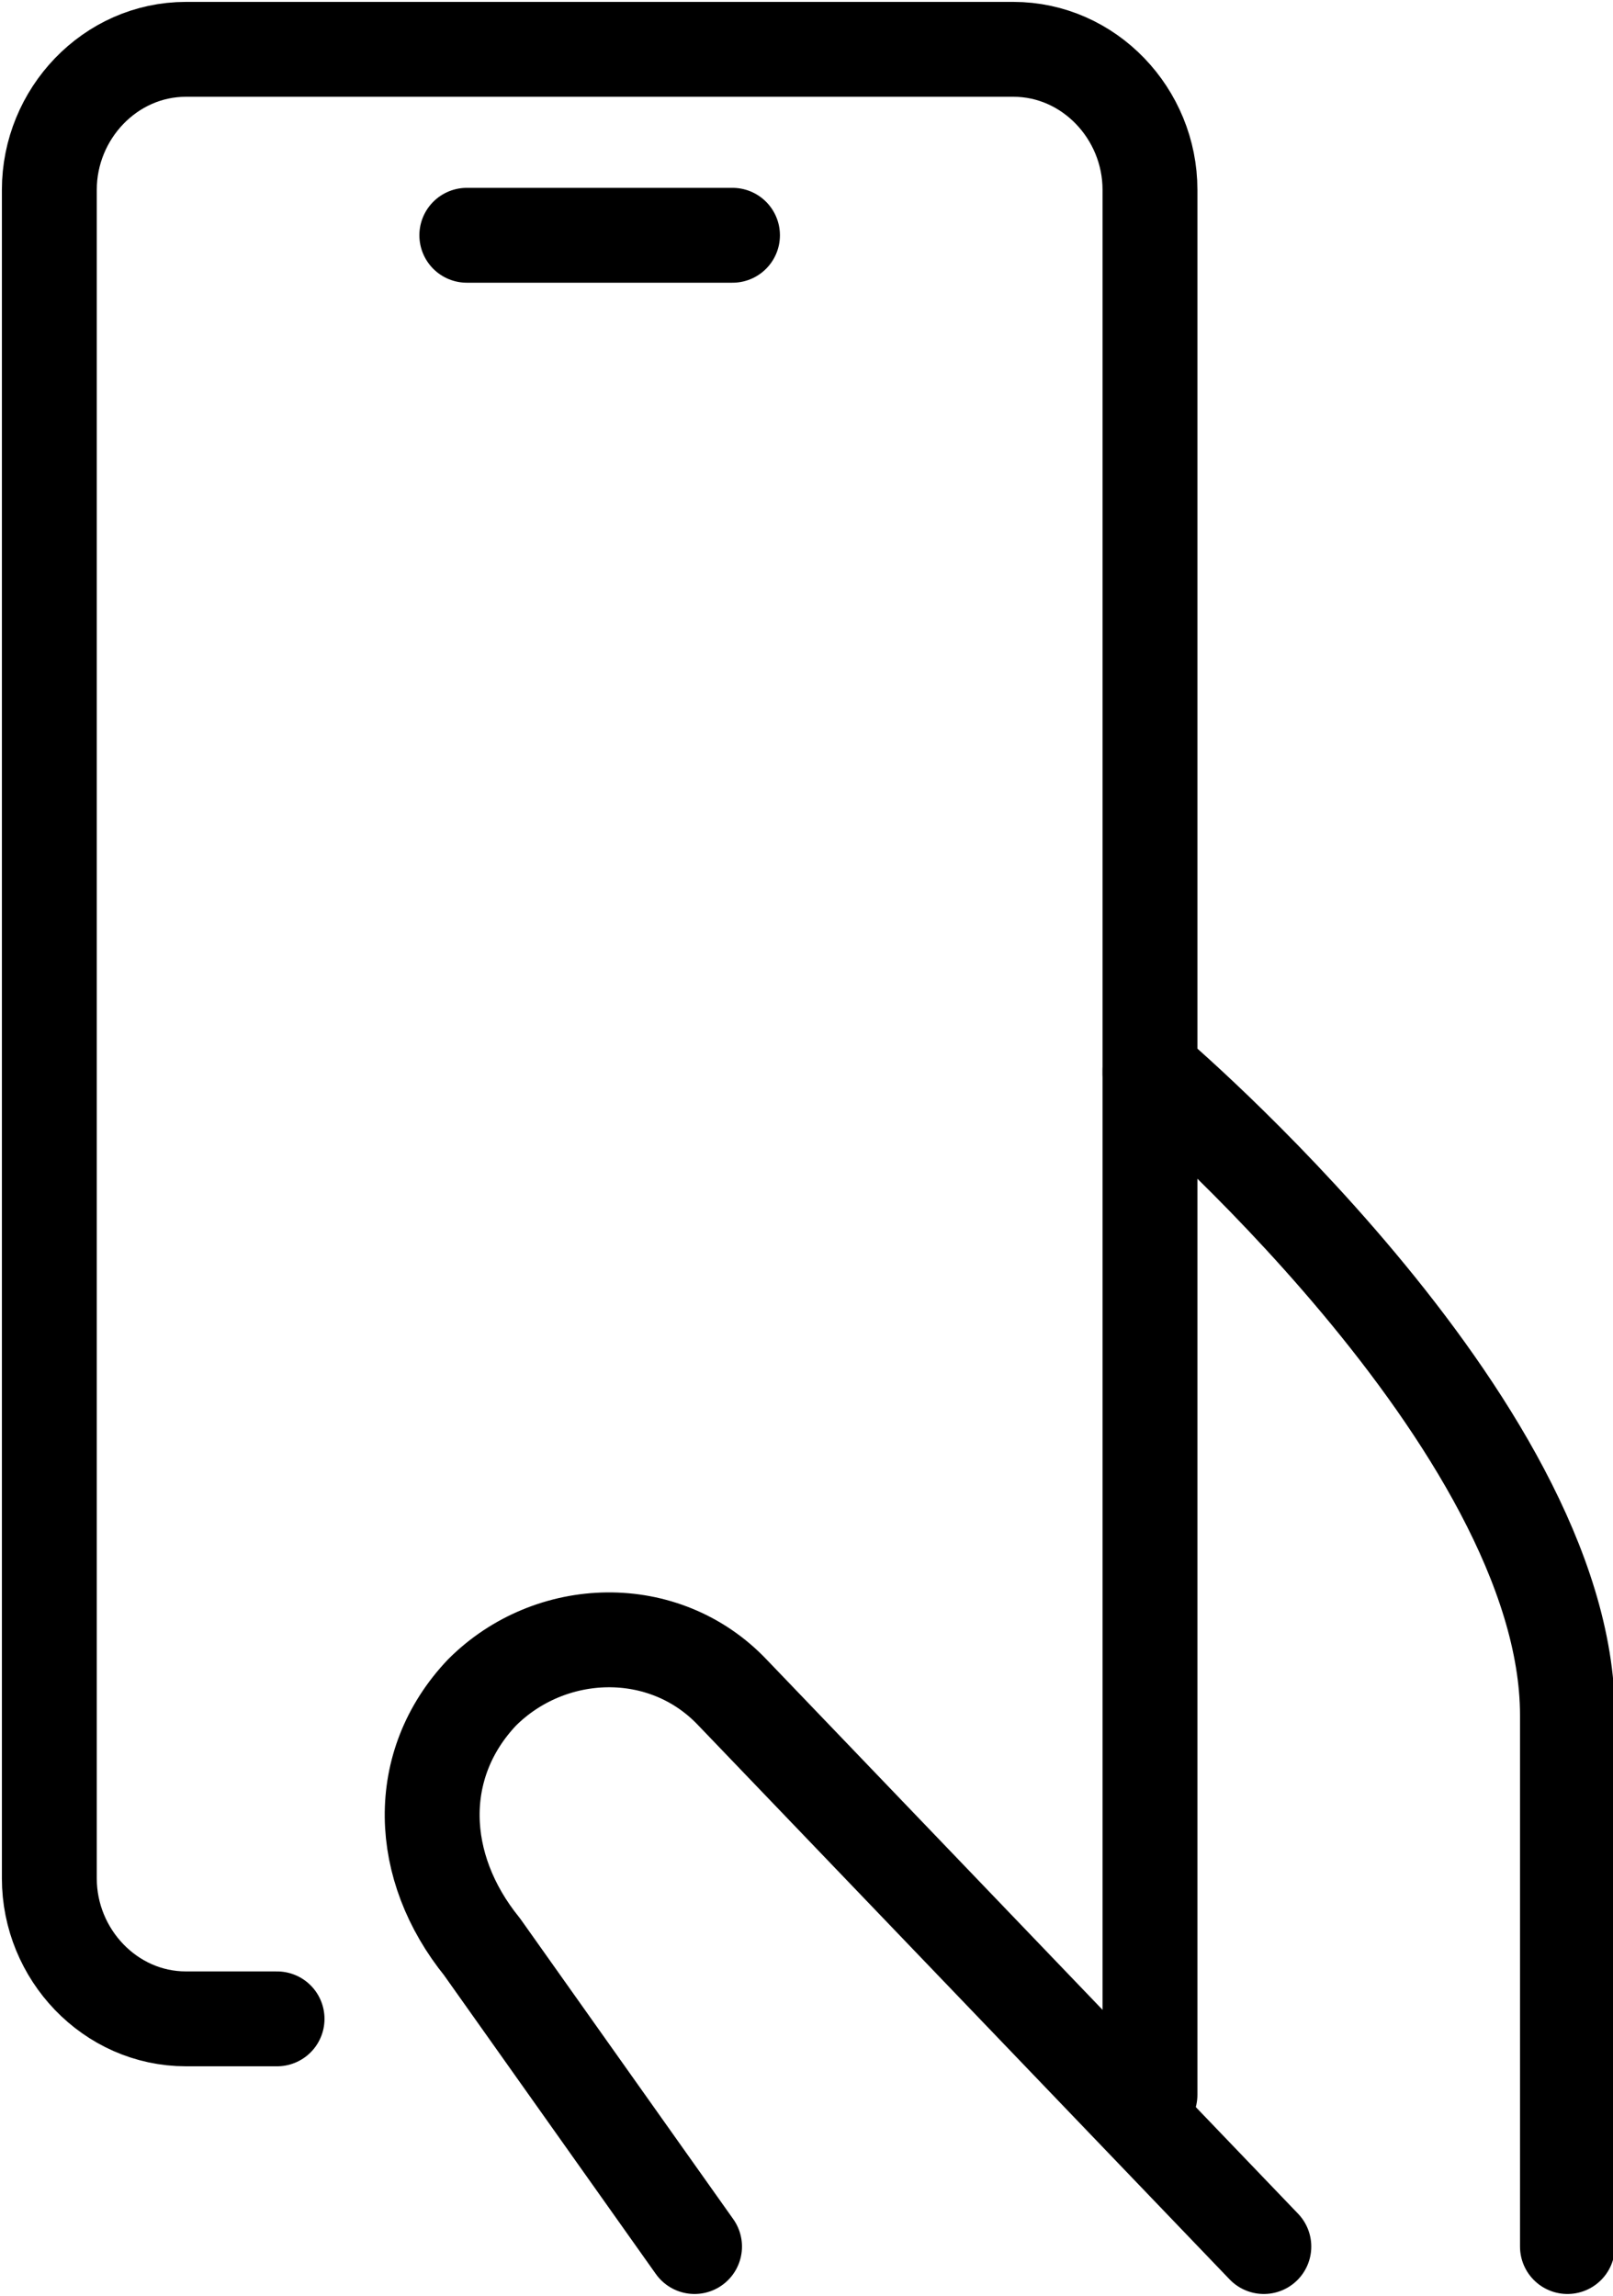 <?xml version="1.0" encoding="utf-8"?>
<!-- Generator: Adobe Illustrator 23.0.4, SVG Export Plug-In . SVG Version: 6.00 Build 0)  -->
<svg version="1.1" id="Layer_1" xmlns="http://www.w3.org/2000/svg" xmlns:xlink="http://www.w3.org/1999/xlink" x="0px" y="0px"
	 viewBox="0 0 42.5 60.5" style="enable-background:new 0 0 42.5 60.5;" xml:space="preserve">
<style type="text/css">
	.st0{fill:none;stroke:#000000;stroke-width:2.5;stroke-linecap:round;stroke-linejoin:round;}
</style>
<title>Asset 1</title>
<g>
	<g id="Devices_Technology">
		<path class="st0" d="M7.3,53.2H4.9c-2,0-3.6-1.7-3.6-3.7V5c0-2,1.6-3.7,3.6-3.7h21.8c2,0,3.6,1.7,3.6,3.7v23.3"/>
		<line class="st0" x1="12.3" y1="6.2" x2="19.3" y2="6.2"/>
		<path class="st0" d="M30.3,55.2v-27c0,0,11,9.3,11,17v14"/>
		<path class="st0" d="M18.3,59.2l-5.6-7.9c-1.7-2.1-1.8-4.8,0-6.7l0,0c1.8-1.8,4.8-1.9,6.6,0c0,0,0,0,0,0l14,14.6"/>
	</g>
</g>
</svg>

